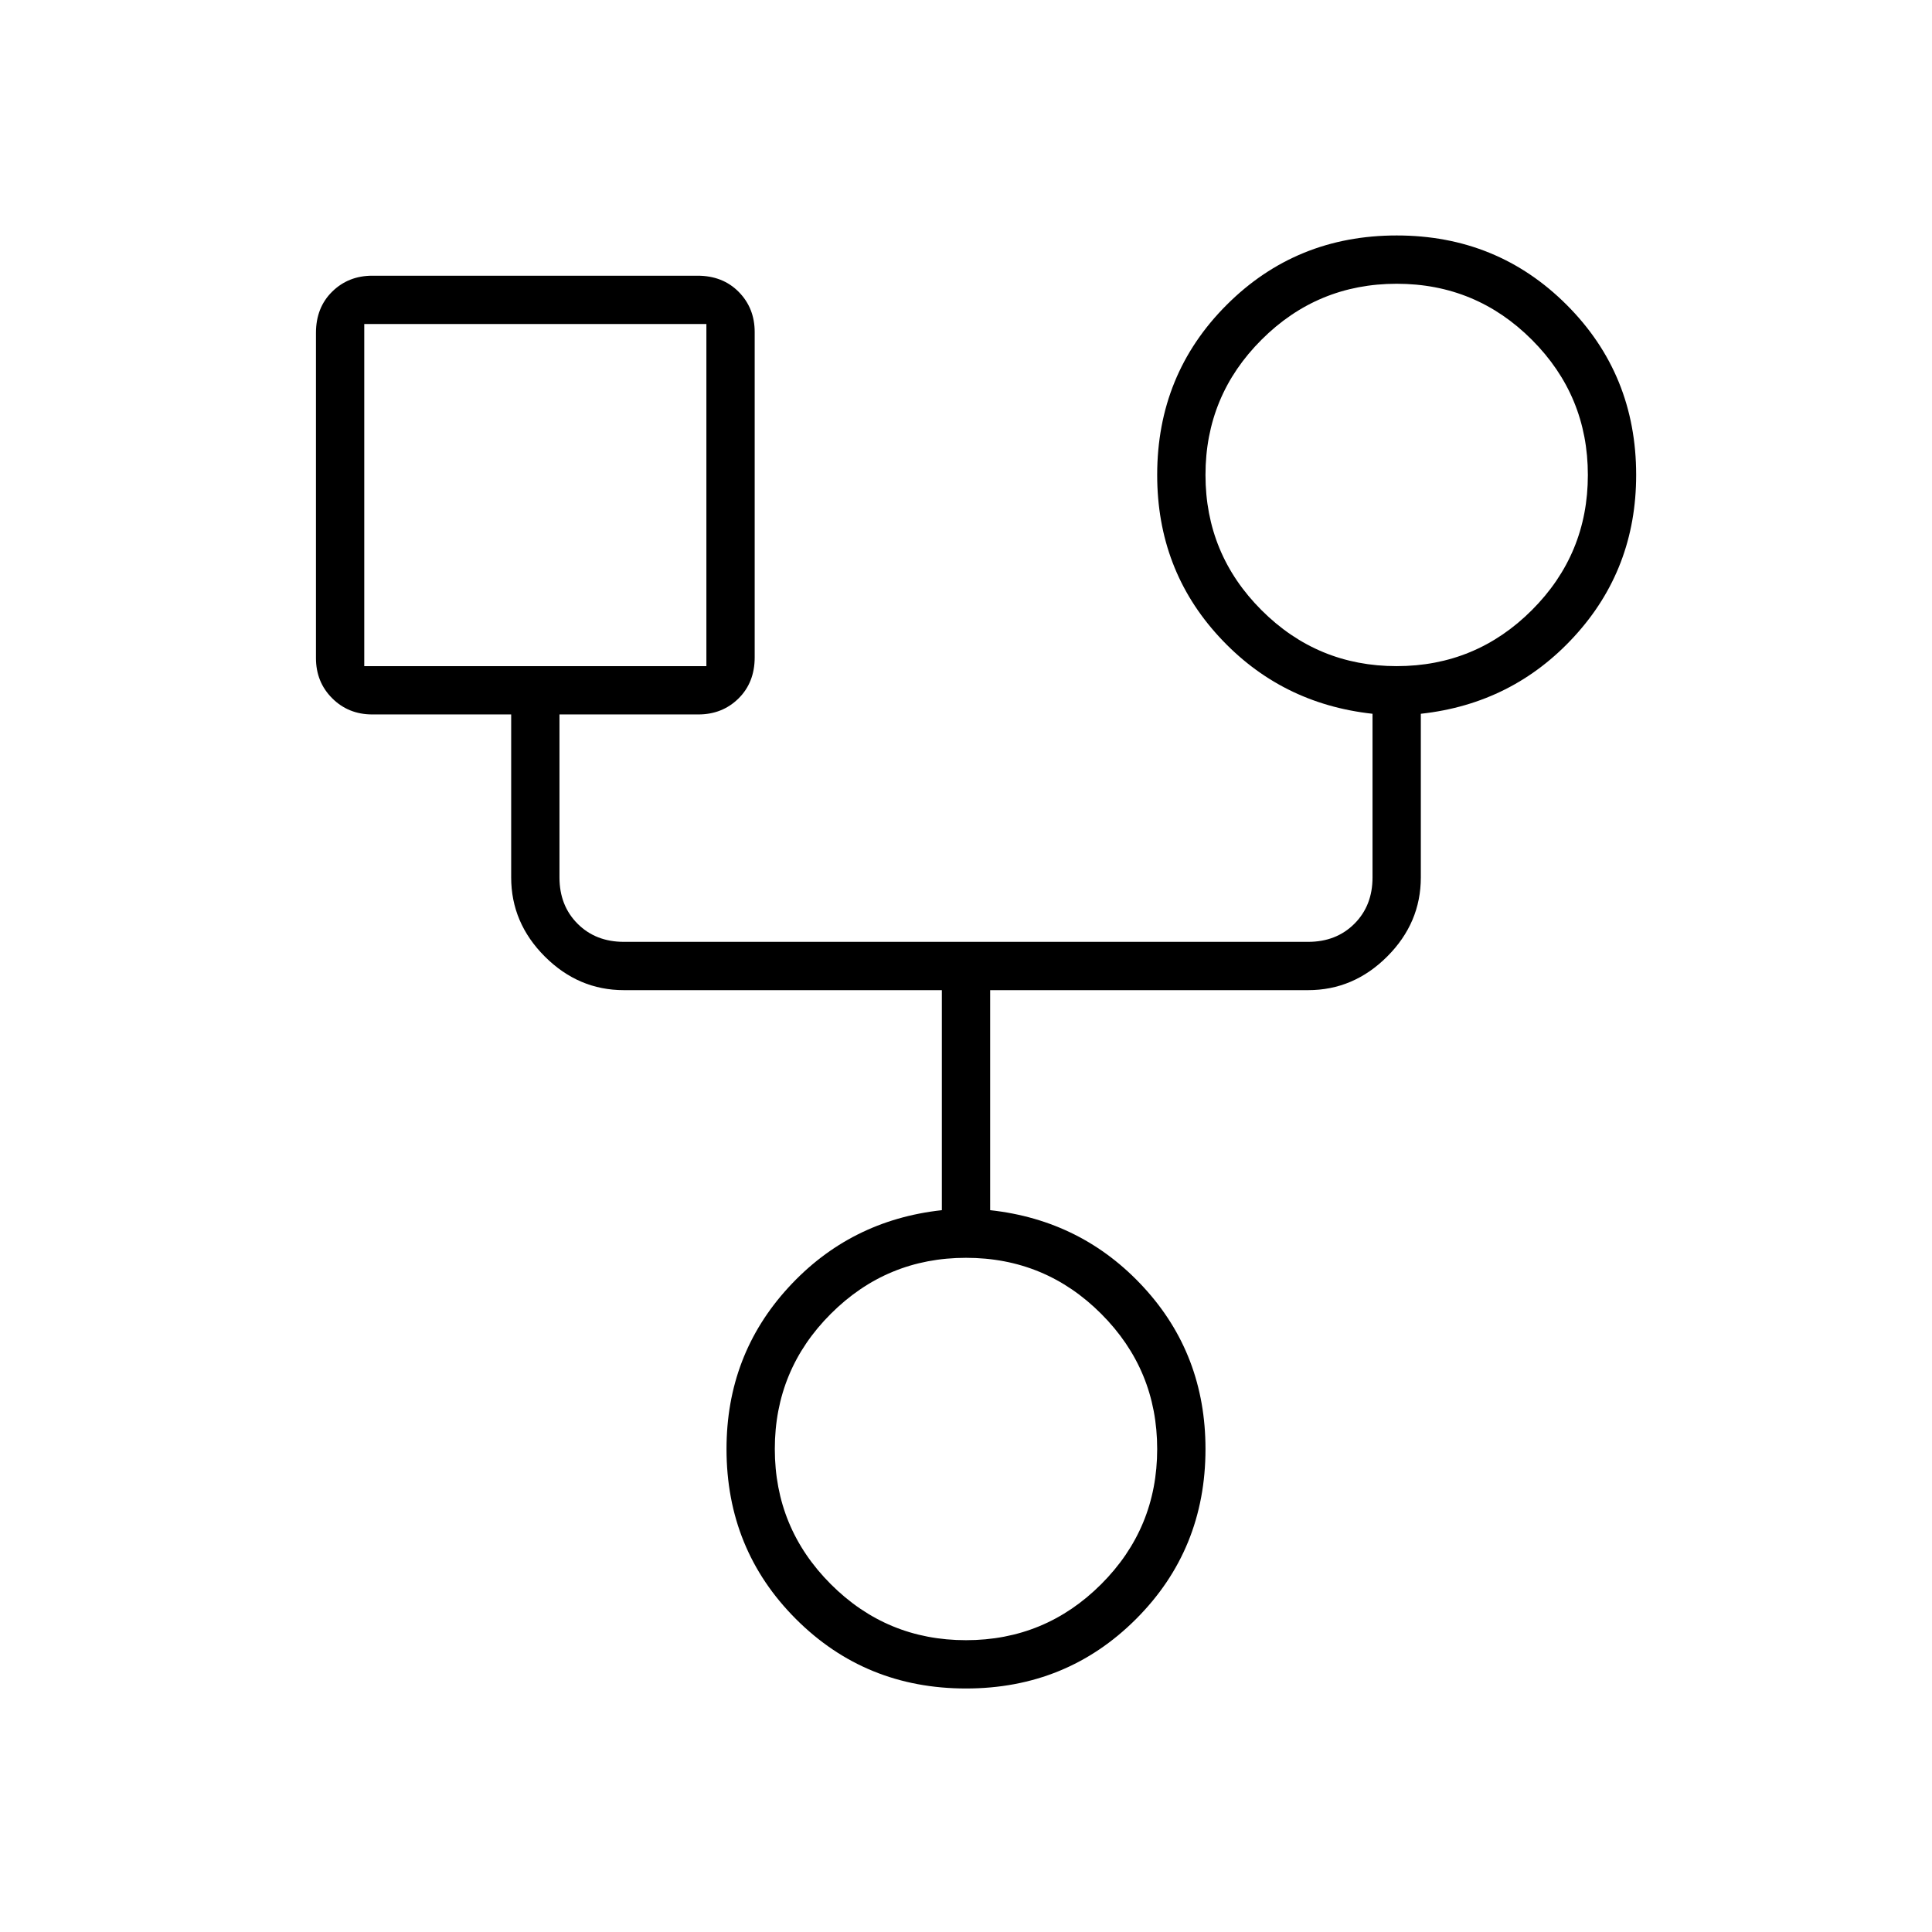 <svg xmlns="http://www.w3.org/2000/svg" height="40" viewBox="0 -960 960 960" width="40"><path d="M479.99-121q-49.99 0-84.49-34.51Q361-190.02 361-240q0-46.67 30.67-80.17 30.66-33.5 76.33-38.5V-468H310q-22.58 0-39.29-16.71T254-524v-81h-69q-11.9 0-19.95-8.05Q157-621.1 157-633v-161.6q0-12.55 8.05-20.48Q173.1-823 185-823h161.6q12.55 0 20.48 8.05Q375-806.9 375-795v161.6q0 12.55-8.05 20.48Q358.9-605 347-605h-69v81q0 14 9 23t23 9h340q14 0 23-9t9-23v-81.33q-45.67-5-76.33-38.37Q575-677.06 575-724q0-49.98 34.51-84.49Q644.03-843 694.01-843q49.99 0 84.49 34.51Q813-773.98 813-724q0 46.67-30.67 80.17-30.66 33.5-76.33 38.5V-524q0 22.58-16.71 39.29T650-468H492v109.33q45.67 5 76.33 38.37Q599-286.94 599-240q0 49.98-34.51 84.49Q529.97-121 479.99-121Zm213.99-508q39.35 0 67.19-27.82Q789-684.63 789-723.98q0-39.35-27.82-67.19Q733.37-819 694.02-819q-39.35 0-67.19 27.82Q599-763.37 599-724.02q0 39.35 27.82 67.19Q654.63-629 693.98-629ZM181-629h170v-170H181v170Zm298.98 484q39.35 0 67.19-27.82Q575-200.63 575-239.98q0-39.35-27.82-67.19Q519.37-335 480.02-335q-39.35 0-67.19 27.82Q385-279.37 385-240.02q0 39.35 27.82 67.19Q440.63-145 479.98-145ZM266-714Zm428-10ZM480-240Z"/></svg>